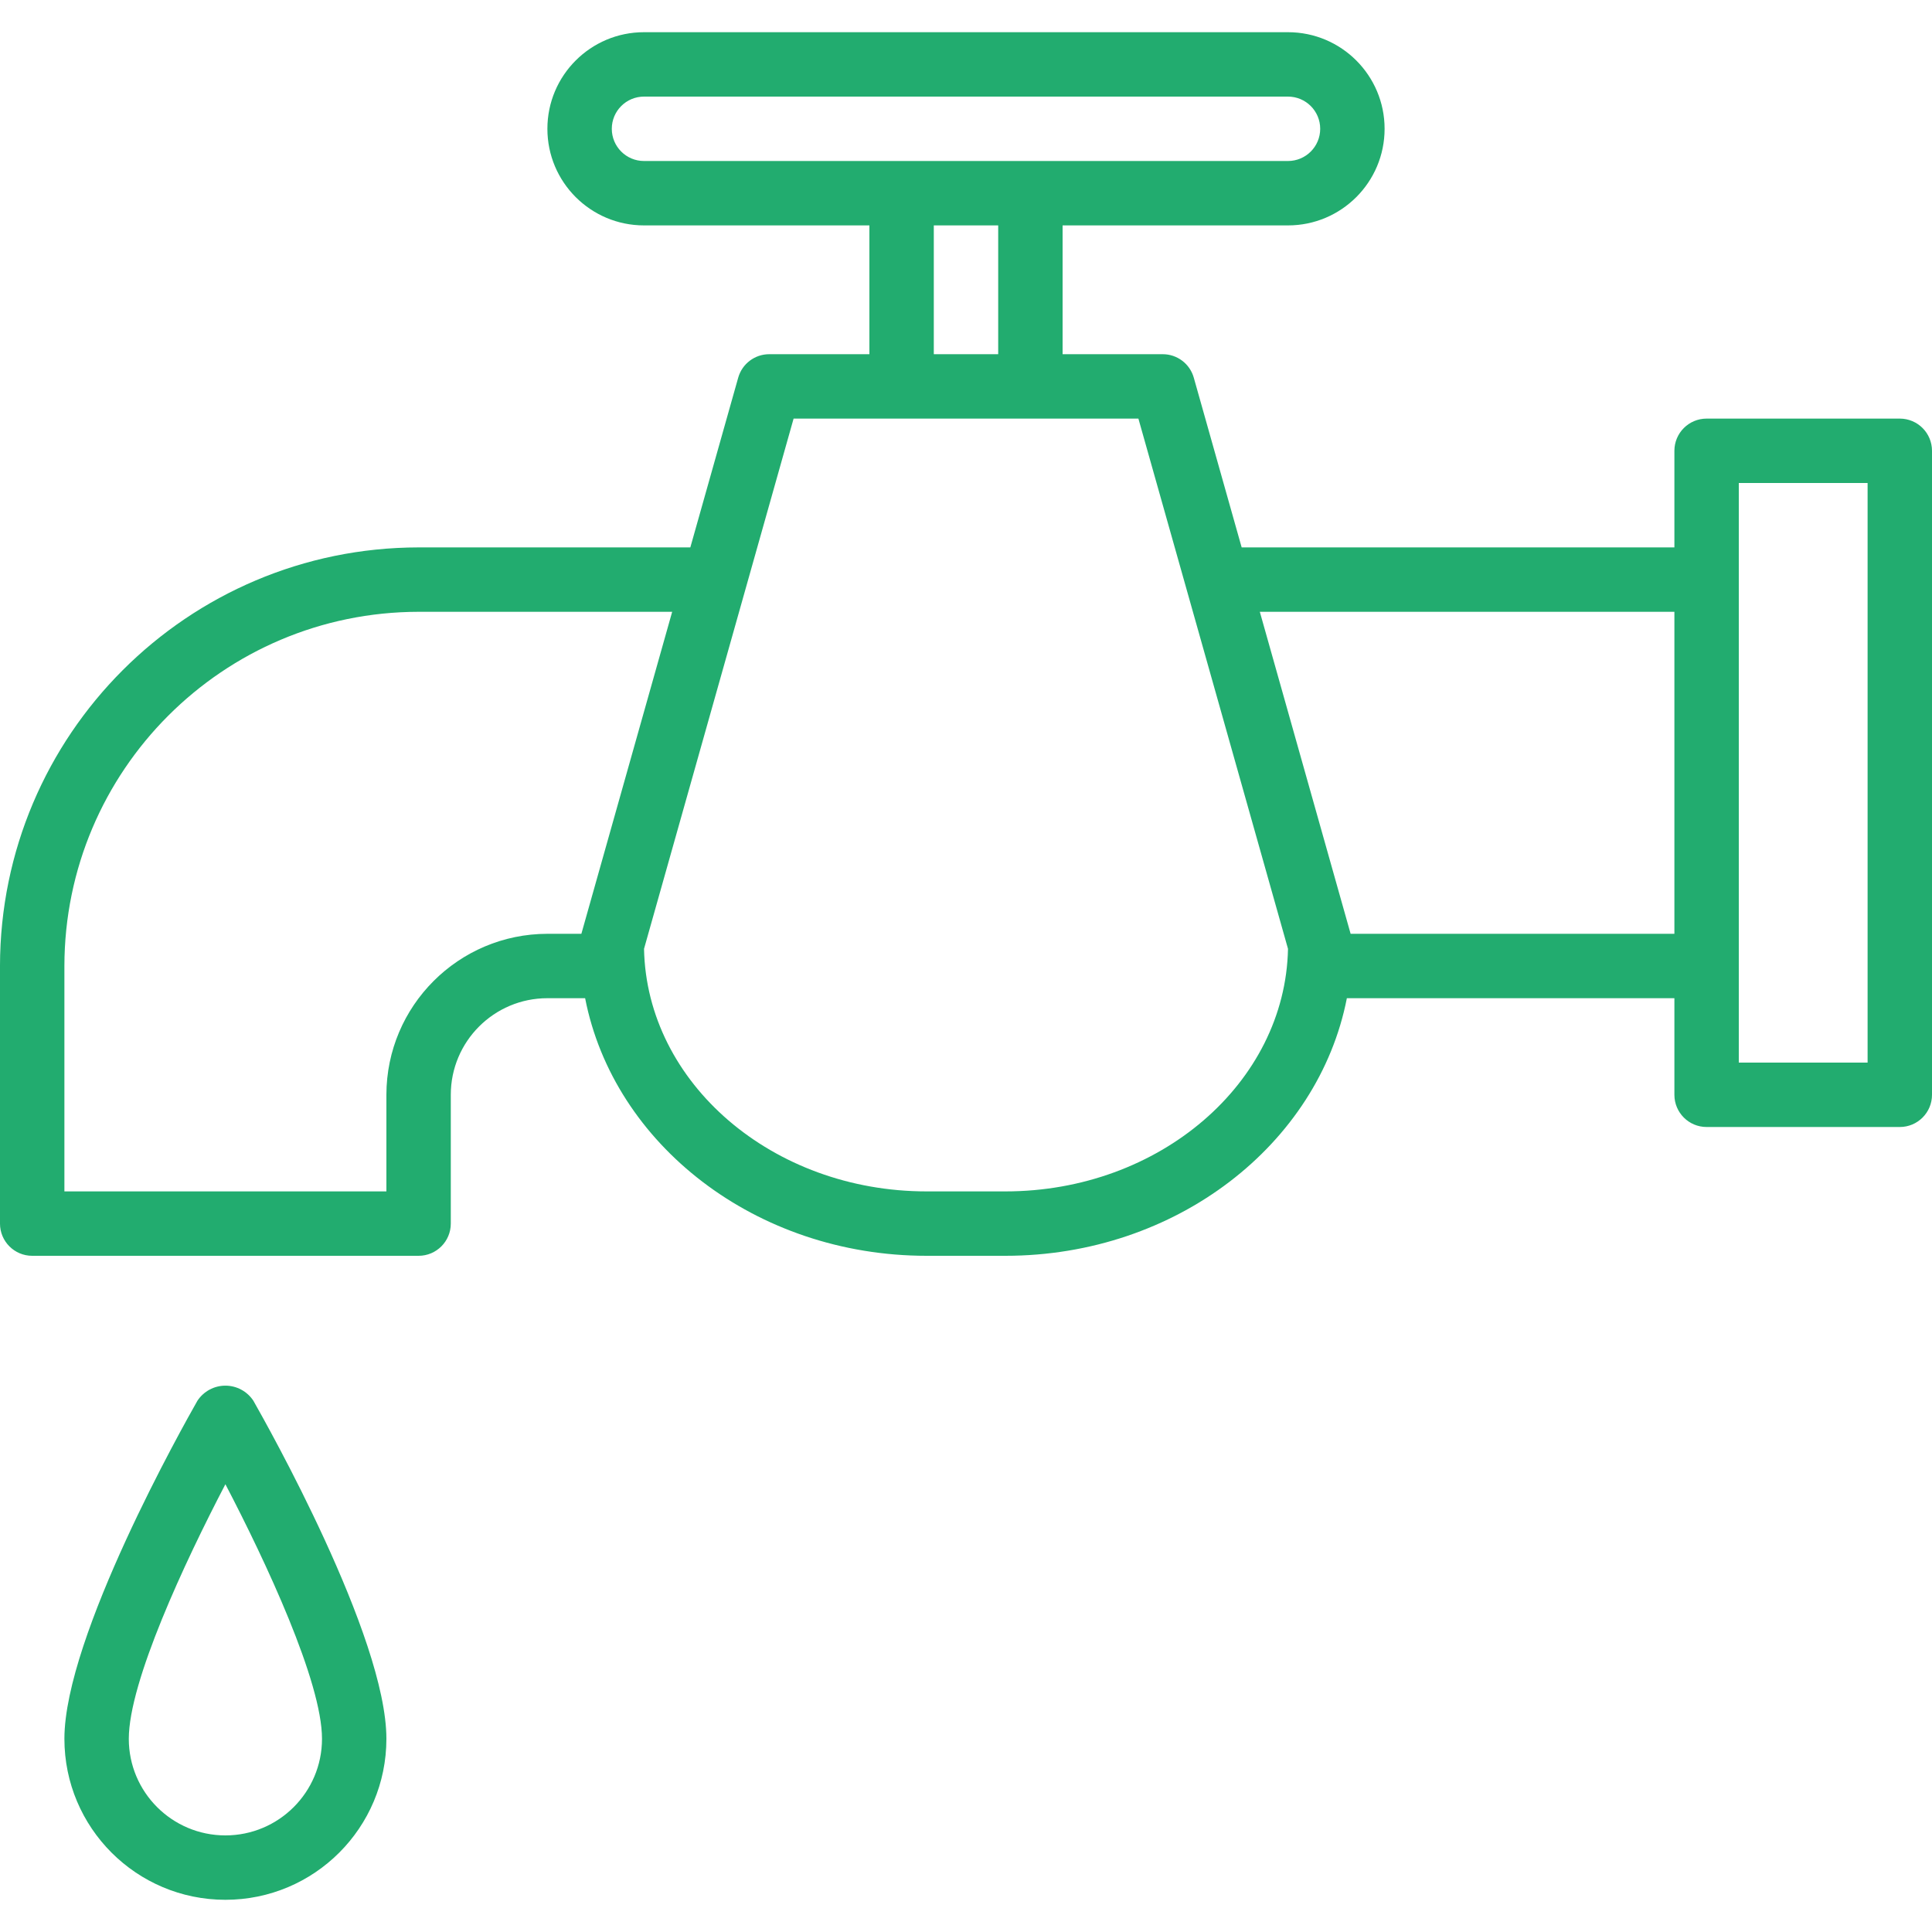 <?xml version="1.0" encoding="UTF-8" standalone="no"?>
<svg
   xmlns:dc="http://purl.org/dc/elements/1.1/"
   xmlns:cc="http://creativecommons.org/ns#"
   xmlns:rdf="http://www.w3.org/1999/02/22-rdf-syntax-ns#"
   xmlns:svg="http://www.w3.org/2000/svg"
   xmlns="http://www.w3.org/2000/svg"
   xmlns:sodipodi="http://sodipodi.sourceforge.net/DTD/sodipodi-0.dtd"
   xmlns:inkscape="http://www.inkscape.org/namespaces/inkscape"
   height="480pt"
   viewBox="0 -8 480 480"
   width="480pt"
   version="1.1"
   id="svg2015"
   sodipodi:docname="about-public-ownership.svg"
   inkscape:version="0.92.1 r15371">
  <defs
     id="defs2019" />
  <sodipodi:namedview
     pagecolor="#ffffff"
     bordercolor="#666666"
     borderopacity="1"
     objecttolerance="10"
     gridtolerance="10"
     guidetolerance="10"
     inkscape:pageopacity="0"
     inkscape:pageshadow="2"
     inkscape:window-width="1280"
     inkscape:window-height="657"
     id="namedview2017"
     showgrid="false"
     inkscape:zoom="0.36875"
     inkscape:cx="-139.66102"
     inkscape:cy="320"
     inkscape:window-x="-8"
     inkscape:window-y="-8"
     inkscape:window-maximized="1"
     inkscape:current-layer="svg2015" />
  <path
     d="m49.055 340c-3.383 5.953-33.055 58.609-33.055 84 0 22.09 17.91 40 40 40s40-17.91 40-40c0-25.391-29.672-78.047-33.055-84-1.543-2.332-4.148-3.738-6.945-3.738s-5.402 1.406-6.945 3.738zm6.945 108c-13.254 0-24-10.746-24-24 0-14.145 13.902-43.91 24-63.246 10.098 19.336 24 49.102 24 63.246 0 13.254-10.746 24-24 24zm0 0"
     id="path2011"
     style="fill:#22ac6f;fill-opacity:1" />
  <path
     d="m472 96h-48c-4.418 0-8 3.582-8 8v24h-107.512l-11.895-42.168c-.973-3.449-4.121-5.832-7.707-5.832h-24.887v-32h56c13.254 0 24-10.746 24-24s-10.746-24-24-24h-160c-13.254 0-24 10.746-24 24s10.746 24 24 24h56v32h-24.887c-3.586 0-6.734 2.383-7.707 5.832l-11.895 42.168h-67.512c-57.41.066-103.934 46.59-104 104v64c0 4.418 3.582 8 8 8h96c4.418 0 8-3.582 8-8v-32c0-13.254 10.746-24 24-24h9.375c7.082 36.297 42.402 64 84.848 64h19.555c42.461 0 77.766-27.703 84.848-64h81.375v24c0 4.418 3.582 8 8 8h48c4.418 0 8-3.582 8-8v-160c0-4.418-3.582-8-8-8zm-320-72c0-4.418 3.582-8 8-8h160c4.418 0 8 3.582 8 8s-3.582 8-8 8h-160c-4.418 0-8-3.582-8-8zm80 24h16v32h-16zm-136 216v24h-80v-56c.059-48.578 39.422-87.941 88-88h63l-22.559 80h-8.441c-22.082.027-39.973 17.918-40 40zm153.777 24h-19.555c-38.312 0-69.559-26.938-70.215-60.266l37.16-131.734h85.664l37.168 131.734c-.664 33.328-31.91 60.266-70.223 60.266zm85.781-64-22.559-80h103v80zm128.441 32h-32v-144h32zm0 0"
     id="path2013"
     style="fill:#22ac6f;fill-opacity:1" />
</svg>
